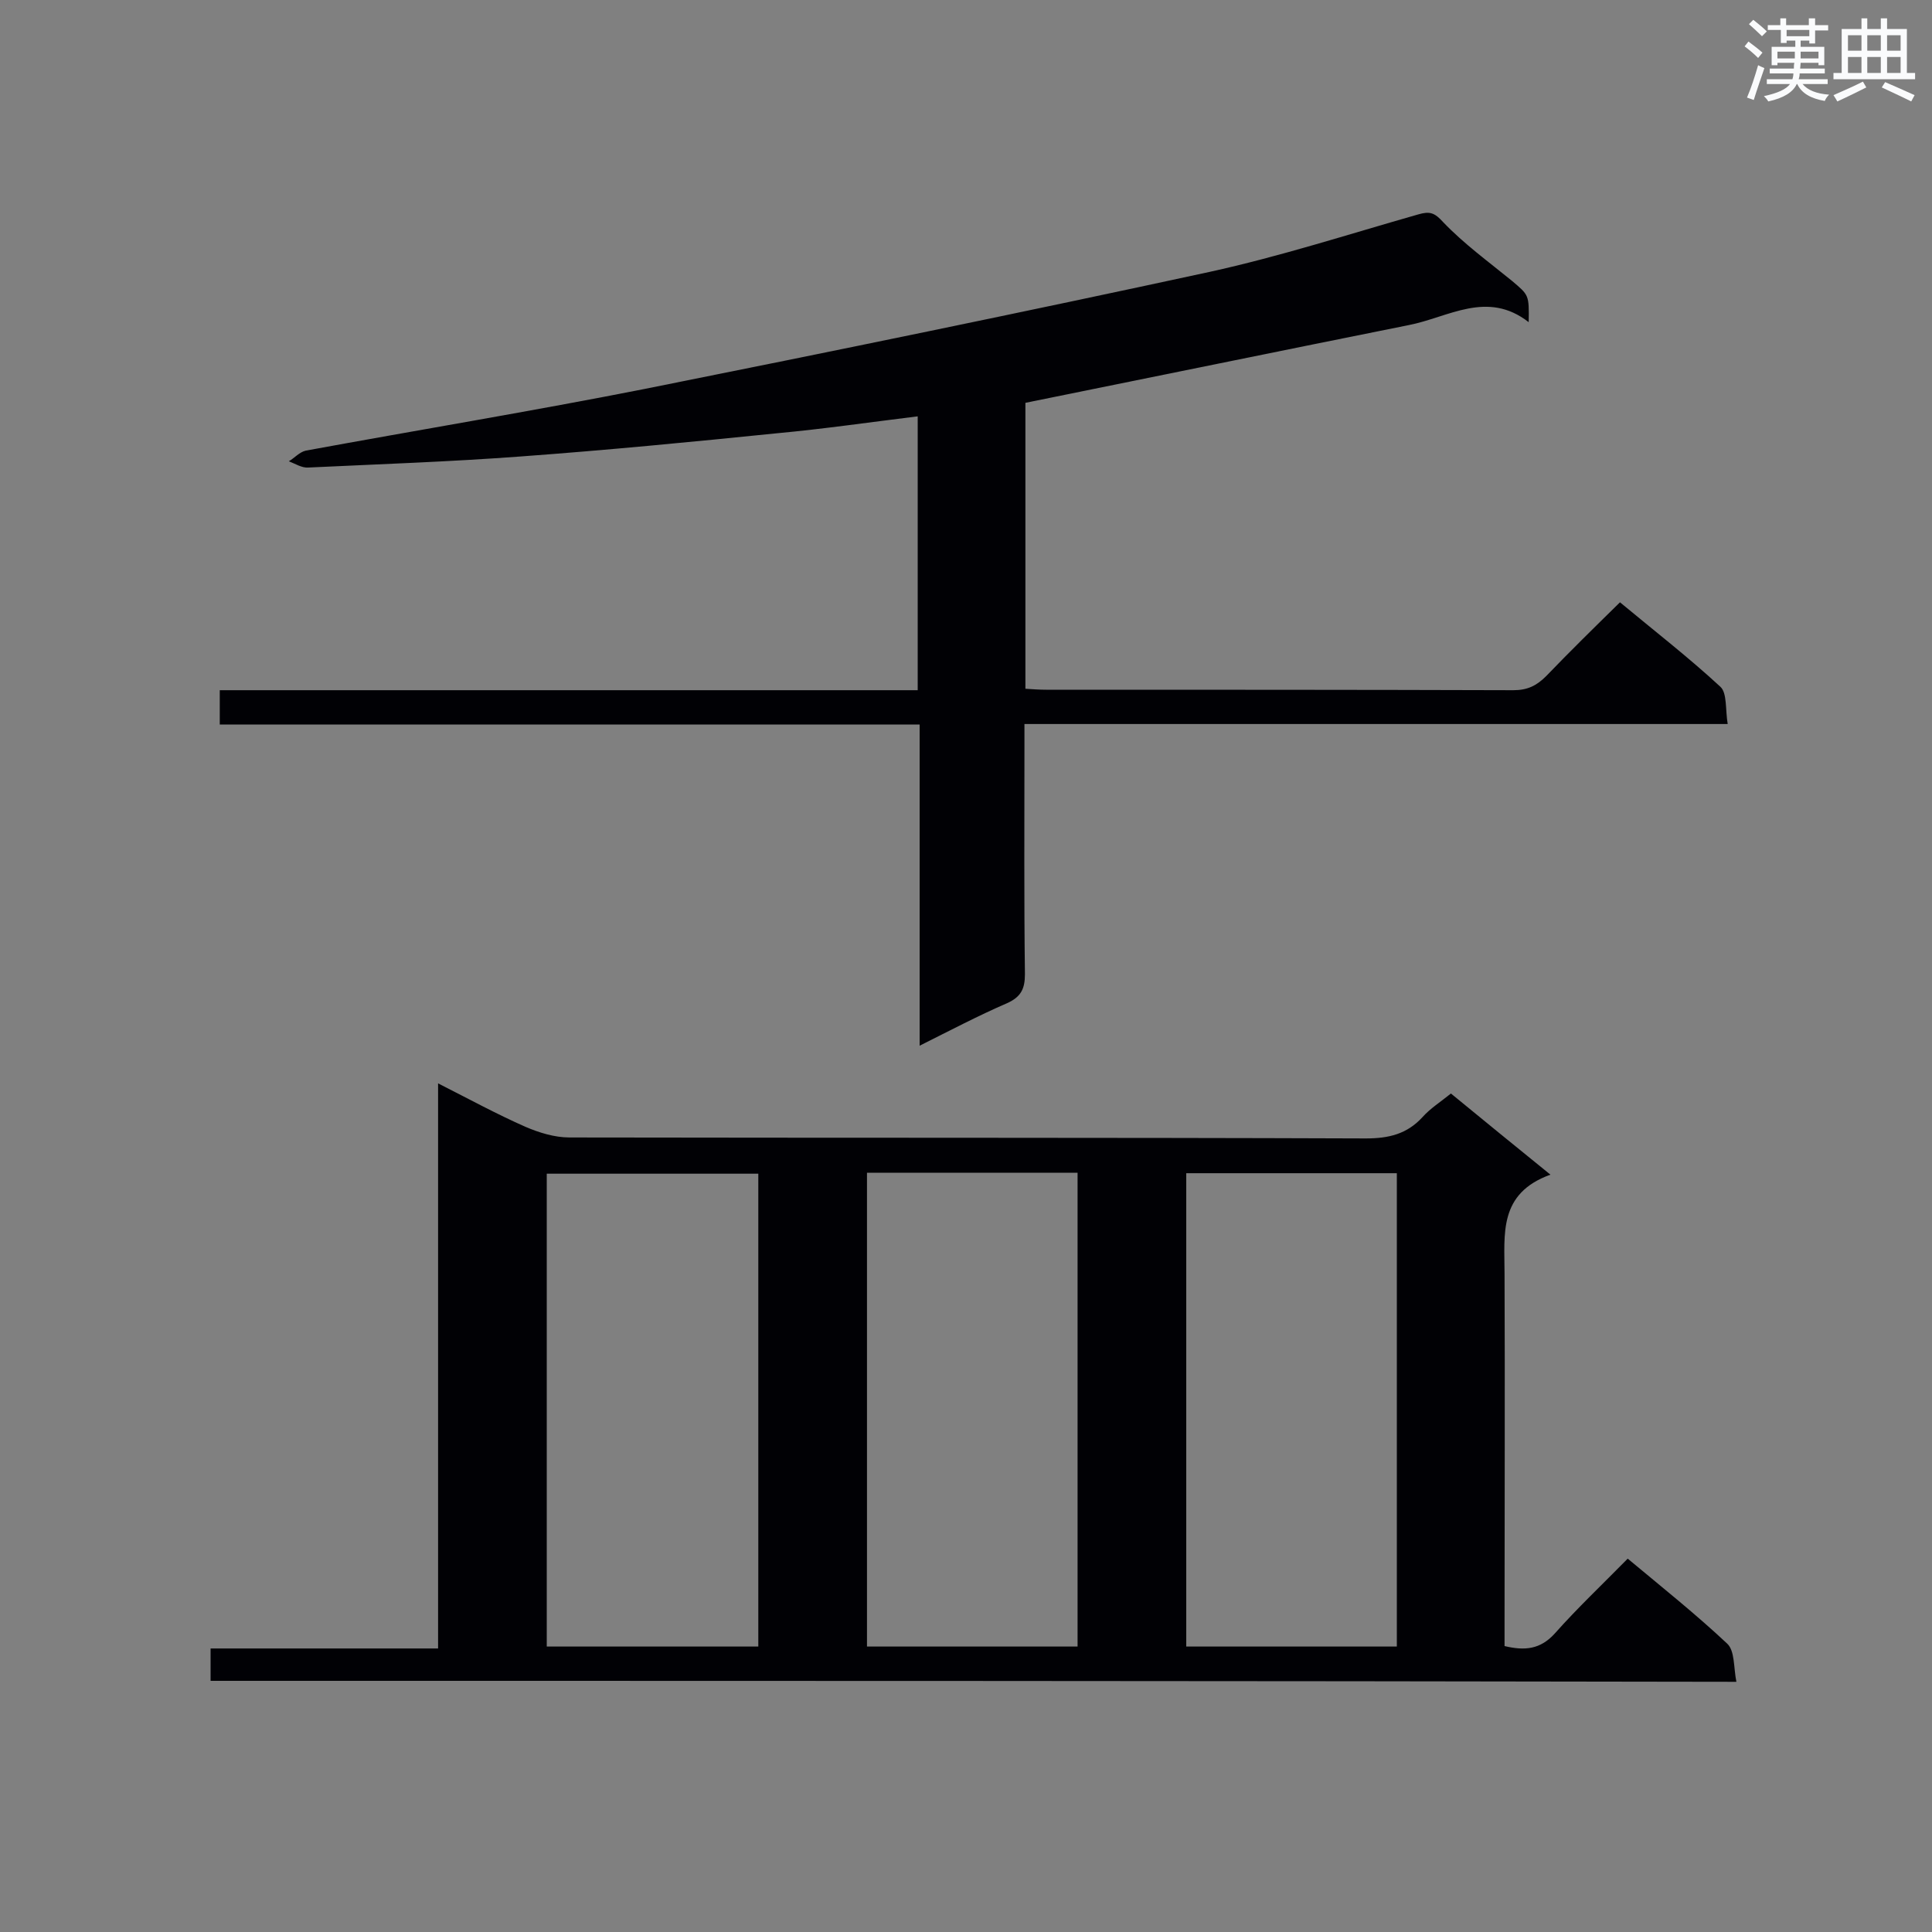 <svg enable-background="new 0 0 400 400" viewBox="0 0 400 400" xmlns="http://www.w3.org/2000/svg"><rect x="0" y="0" width="400" height="400" fill="#808080" stroke="none"/><path d="m43.6 348c0-2.2 0-4.2 0-6.7h47.1c0-39.1 0-77.6 0-117 6.5 3.3 12.2 6.4 18.1 9 2.8 1.2 6 2.2 9.1 2.2 55 .1 109.9 0 164.9.2 4.7 0 8.5-.9 11.7-4.4 1.6-1.8 3.8-3.2 5.9-4.9 6.7 5.5 13.2 10.8 20.6 16.8-10.8 3.9-9.5 12.3-9.5 20.5.1 24.1 0 48.1 0 72.2v4.9c4.2 1 7.4.7 10.4-2.6 4.7-5.3 9.9-10.2 15.1-15.5 7.2 6 14.1 11.5 20.6 17.6 1.6 1.5 1.3 4.9 1.9 7.9-105.8-.2-210.7-.2-315.9-.2zm245.6-7.1c0-33.1 0-65.6 0-98-14.9 0-29.3 0-43.6 0v98zm-176 0h43.8c0-32.9 0-65.5 0-97.9-14.8 0-29.3 0-43.8 0zm66.3-98.1v98.1h43.6c0-32.8 0-65.4 0-98.1-14.7 0-29.1 0-43.6 0z" fill="#010105"/><path d="m190.4 216.5c0-22.5 0-44.3 0-66.5-48.5 0-96.5 0-144.9 0 0-2.5 0-4.6 0-7.1h144.5c0-19.1 0-37.7 0-56.7-9.8 1.2-19.4 2.6-29.1 3.5-17.7 1.8-35.3 3.5-53 4.8-14.7 1.1-29.4 1.6-44.1 2.3-1.3.1-2.7-.8-4-1.3 1.2-.7 2.2-1.9 3.5-2.2 23.4-4.3 47-8.2 70.3-12.8 39-7.8 78-15.8 116.8-24.2 14.6-3.2 28.8-7.8 43.2-11.9 2.4-.7 3.4-.4 5.2 1.6 4.3 4.5 9.4 8.2 14.3 12.2 3.4 2.9 3.5 2.8 3.4 8.5-8.6-6.7-16.6-1-24.8.6-26.4 5.3-52.7 10.7-79.4 16.1v59.2c1.5.1 2.9.2 4.3.2 32.2 0 64.4 0 96.7.1 2.9 0 4.8-.9 6.8-2.9 4.9-5.1 10-10.1 15.3-15.3 7.1 5.9 14.2 11.4 20.8 17.5 1.4 1.3 1 4.7 1.5 7.7-48.9 0-96.9 0-145.6 0v5c0 15.6-.1 31.2.1 46.8 0 3-.8 4.7-3.7 6-6 2.6-11.7 5.6-18.1 8.8z" fill="#010105"/><g fill="#fafbfc"><path d="m361.2 9.6.8-1c.9.7 1.9 1.4 2.9 2.3l-.9 1.1c-1-1-2-1.8-2.8-2.4zm.5 10.6c.9-2.1 1.6-4.3 2.3-6.7.4.2.8.4 1.3.6-.7 2.1-1.5 4.3-2.2 6.6zm.4-15.2.9-.9c1 .8 2 1.6 2.8 2.4l-1 1c-.9-.9-1.8-1.7-2.7-2.5zm12.5-1.2h1.2v1.4h2.7v1.1h-2.7v2.7h-1.2v-.6h-1.8v1.3h4.9v3.8h-1.2v-.5h-3.7c0 .4-.1.9-.1 1.2h5.1v1h-5.2c0 .5-.1.9-.2 1.2h6v1h-5.2c1.1 1.3 2.9 2 5.5 2.2-.4.4-.7.8-.9 1.3-2.9-.5-4.8-1.6-5.7-3.5h-.1c-.8 1.7-2.7 2.9-5.9 3.6-.2-.4-.6-.8-.9-1.1 2.8-.6 4.6-1.4 5.4-2.5h-4.8v-1h5.3c.1-.3.2-.7.2-1.2h-4.9v-1h5c0-.4 0-.8.1-1.2h-3.5v.5h-1.2v-3.8h4.9v-1.3h-1.8v.5h-1.2v-2.7h-2.7v-1h2.6v-1.4h1.2v1.4h4.7v-1.4zm-6.6 8.3h3.6c0-.4 0-.9 0-1.4h-3.6zm1.9-4.6h4.7v-1.3h-4.7zm6.6 3.2h-3.7v1.4h3.7z"/><path d="m385.3 3.8h1.3v2.2h2.8v-2.2h1.3v2.2h4.1v9.1h1.7v1.3h-16.9v-1.3h1.7v-9.1h4.1v-2.2zm.4 13.1.7 1.2c-1.8.9-3.8 1.9-6 2.9-.2-.4-.5-.8-.8-1.3 2.3-1 4.3-1.9 6.1-2.8zm-3.1-6.4h2.8v-3.2h-2.8zm0 4.6h2.8v-3.3h-2.8zm4-4.6h2.8v-3.2h-2.8zm0 4.6h2.8v-3.3h-2.8zm3.7 1.9c2.1.9 4.1 1.8 6.1 2.7l-.7 1.3c-2.2-1.1-4.2-2-6.1-2.9zm3.2-9.7h-2.8v3.2h2.8zm-2.8 7.8h2.8v-3.3h-2.8z"/></g></svg>